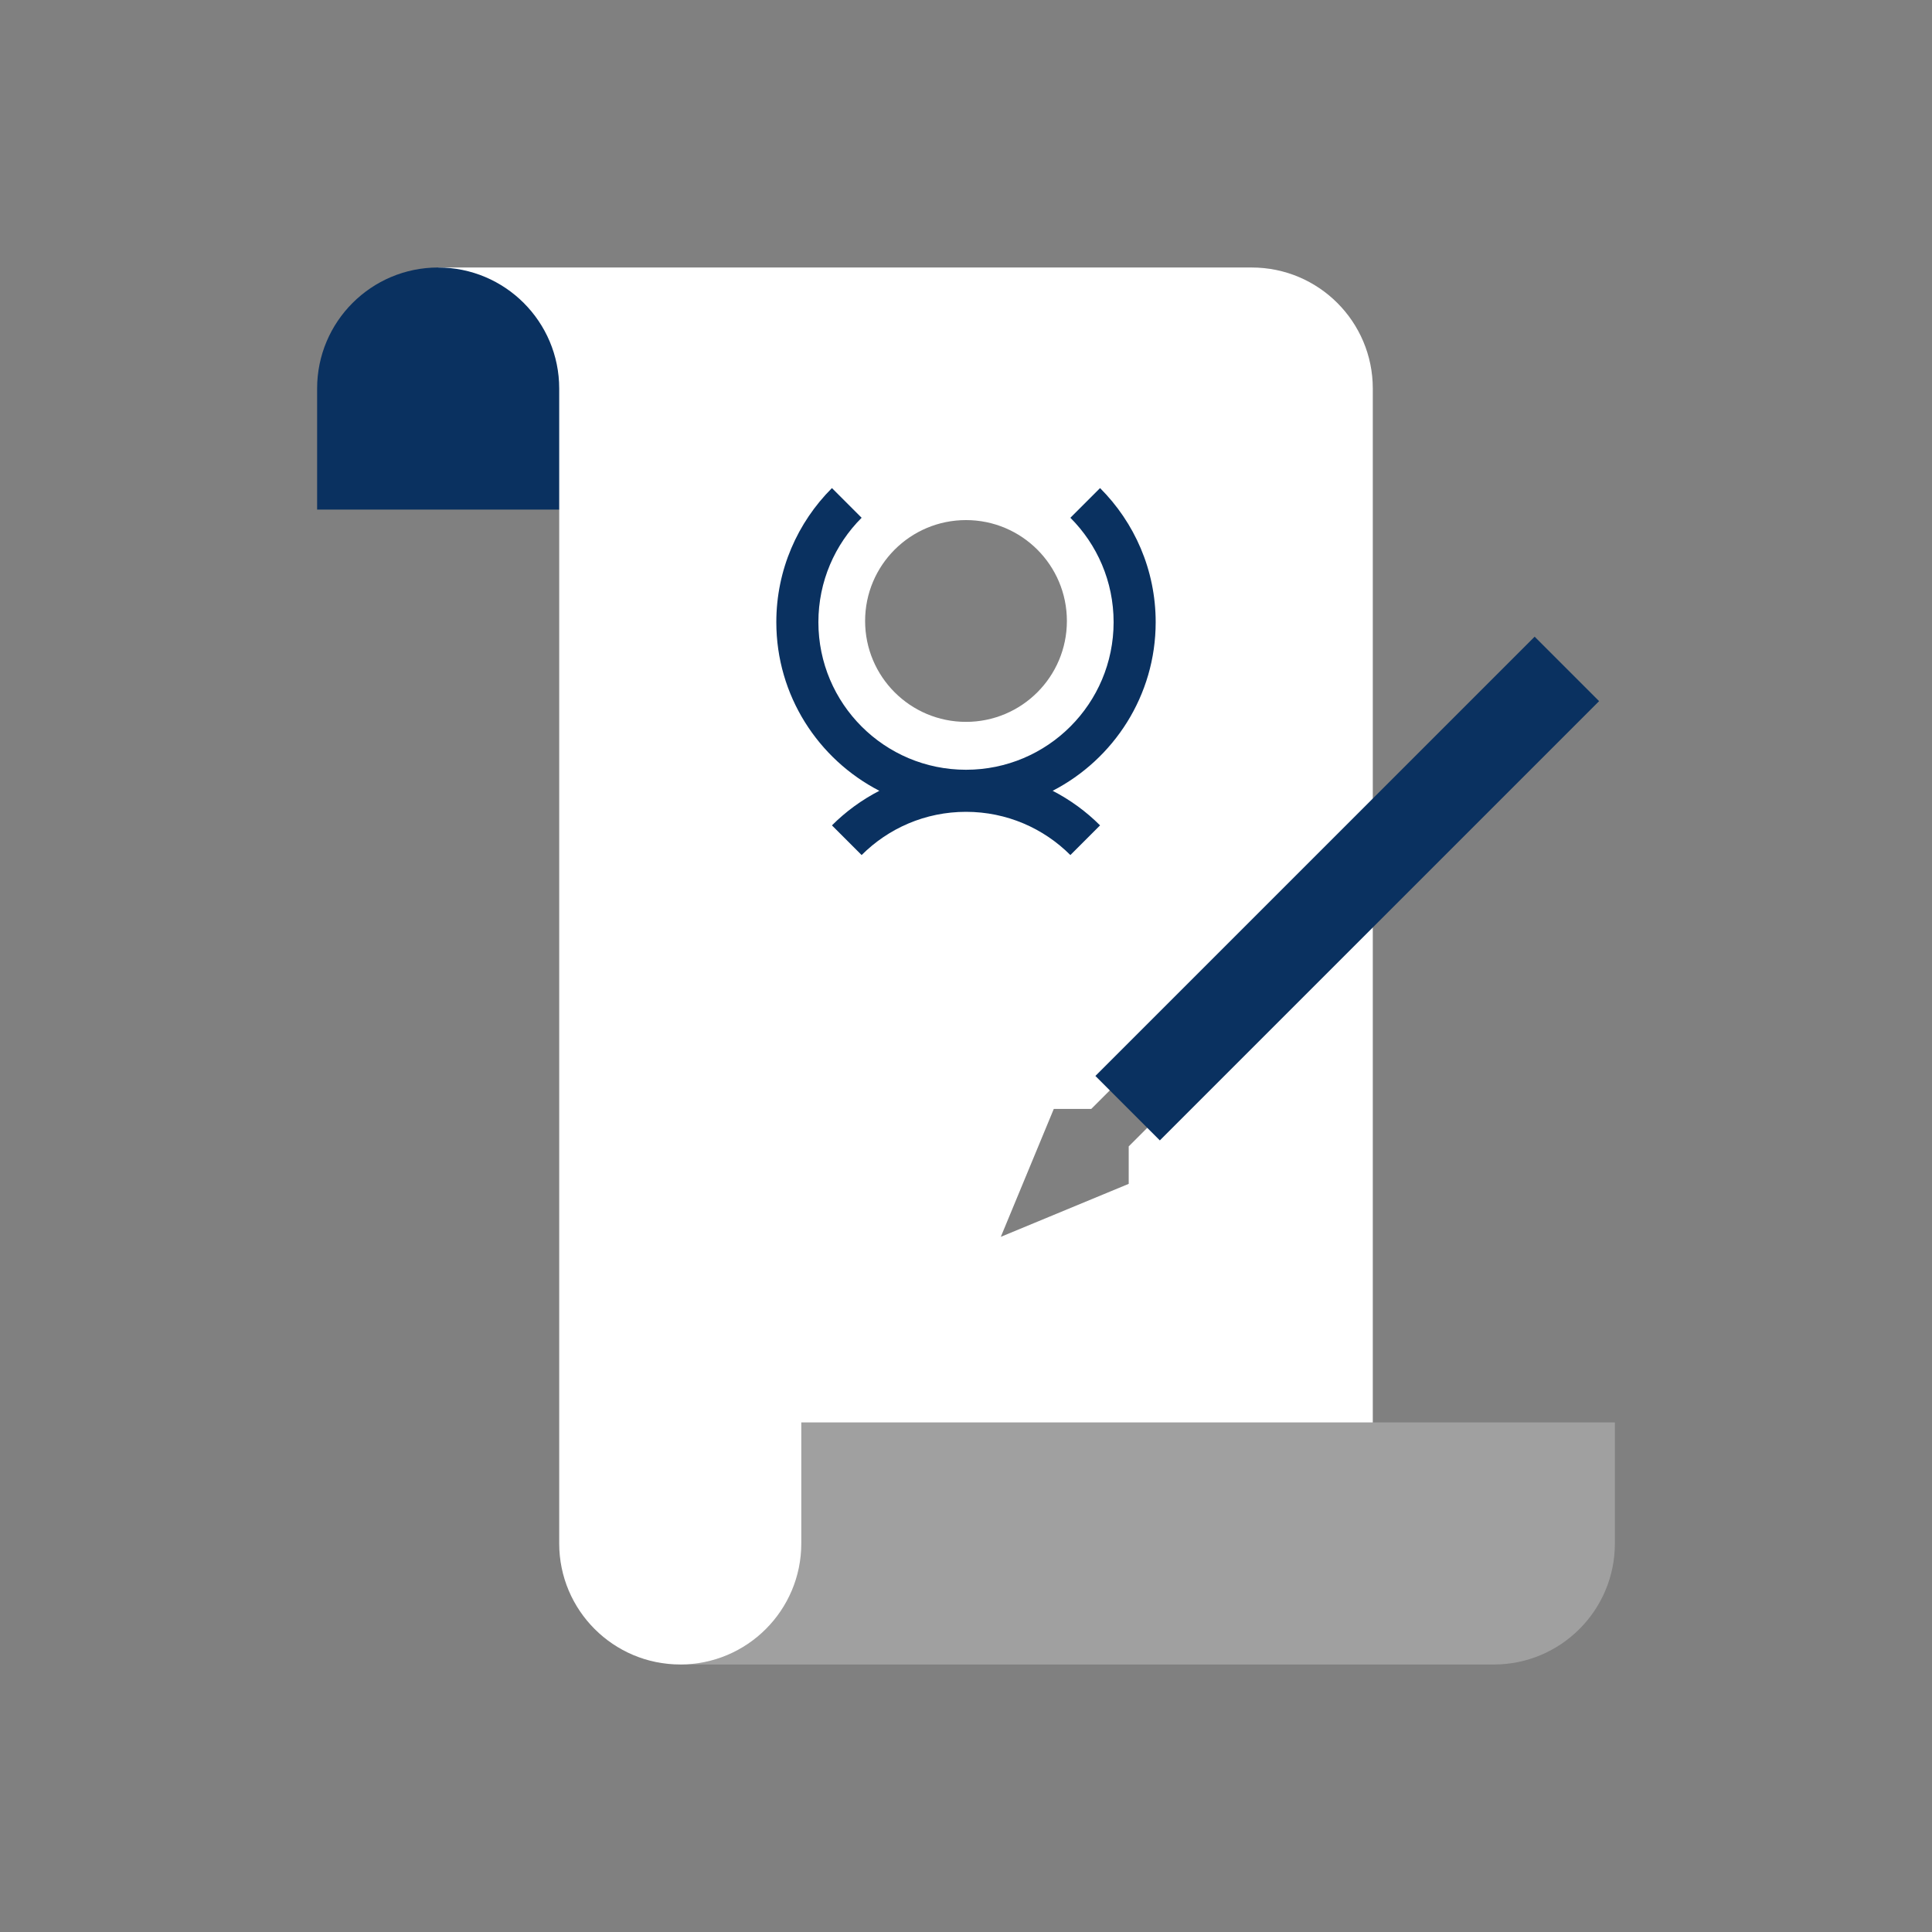 <?xml version="1.0" encoding="utf-8"?>
<!-- Generator: Adobe Illustrator 18.1.1, SVG Export Plug-In . SVG Version: 6.00 Build 0)  -->
<svg version="1.1" id="Layer_1" xmlns="http://www.w3.org/2000/svg" xmlns:xlink="http://www.w3.org/1999/xlink" x="0px" y="0px"
	 viewBox="0 0 650 650" enable-background="new 0 0 650 650" xml:space="preserve">
<rect x="0" y="0" width="650" height="650" fill="#808080" stroke="none"/>
<g>
	<path fill="#A0A0A0" d="M461.862,478.552l-40.667-40.667H228.862V560h273.724c22.491,0,40.724-18.233,40.724-40.724v-40.724
		H461.862z"/>
</g>
<path fill="#FFFFFF" d="M421.138,90H147.5v0.002c-0.029,0-0.057-0.002-0.086-0.002v40.724l40.724,40.724v307.104v40.724
	c0,22.491,18.233,40.724,40.724,40.724c22.491,0,40.724-18.233,40.724-40.724v-40.724h192.276V130.724
	C461.862,108.233,443.629,90,421.138,90z M291.057,208.921c0-18.746,15.197-33.943,33.943-33.943
	c18.746,0,33.943,15.197,33.943,33.943S343.746,242.864,325,242.864C306.254,242.864,291.057,227.667,291.057,208.921z
	 M379.742,385.691v12.604l-43.031,17.824h0l17.824-43.031h12.604l9.808-9.808l12.604,12.604L379.742,385.691z"/>
<path fill="#0A3160" d="M388.816,209.314c0-17.594-7.157-33.548-18.712-45.103l-9.988,9.988
	c8.987,8.987,14.546,21.402,14.546,35.116c0,27.427-22.234,49.662-49.662,49.662s-49.662-22.234-49.662-49.662
	c0-13.714,5.559-26.129,14.546-35.116l-9.988-9.988c-11.556,11.556-18.712,27.509-18.712,45.103
	c0,24.688,14.101,46.13,34.663,56.739c-5.908,3.048-11.292,6.976-15.951,11.635l9.988,9.988
	c8.987-8.987,21.402-14.546,35.116-14.546s26.129,5.559,35.116,14.546l9.988-9.988c-4.659-4.659-10.043-8.587-15.951-11.635
	C374.715,255.445,388.816,234.002,388.816,209.314z"/>
<rect x="348.831" y="283.592" transform="matrix(0.707 -0.707 0.707 0.707 -78.591 408.117)" fill="#0A3160" width="209.03" height="30.668"/>
<path fill="#0A3160" d="M147.414,90c-22.491,0-40.724,18.233-40.724,40.724v40.724h81.448v-40.724
	C188.138,108.233,169.905,90,147.414,90z"/>
</svg>
